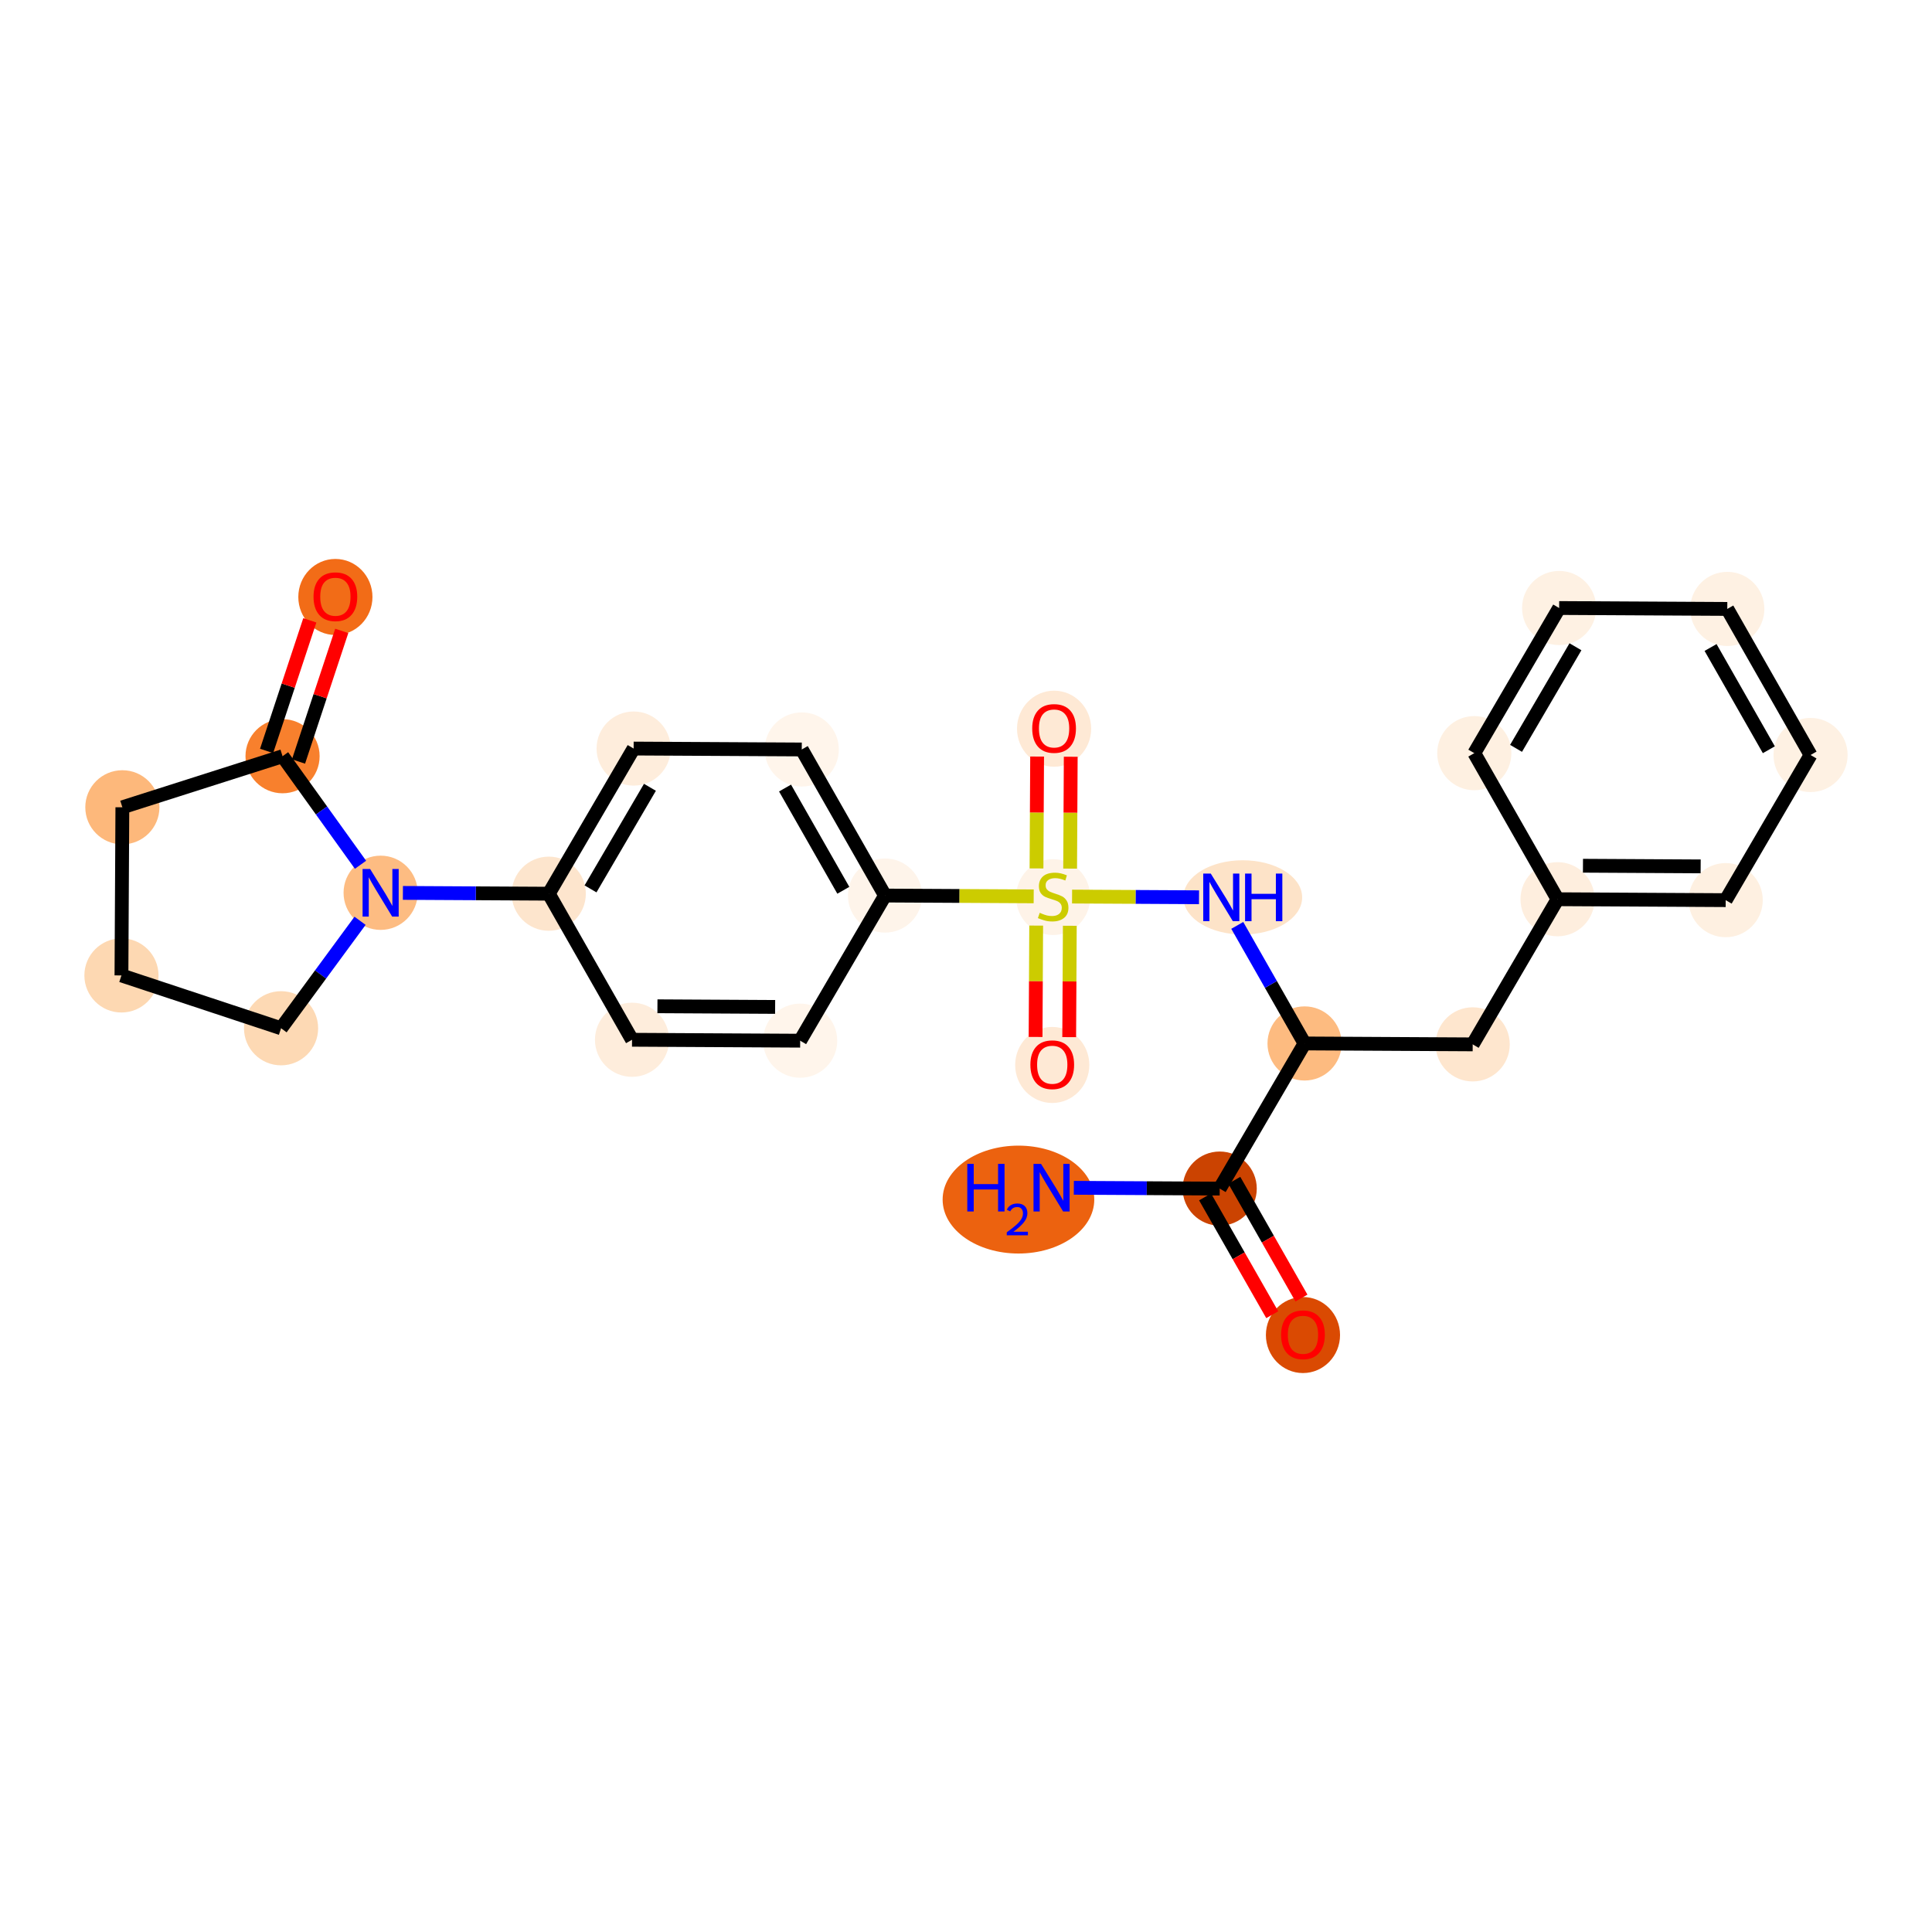 <?xml version='1.0' encoding='iso-8859-1'?>
<svg version='1.1' baseProfile='full'
              xmlns='http://www.w3.org/2000/svg'
                      xmlns:rdkit='http://www.rdkit.org/xml'
                      xmlns:xlink='http://www.w3.org/1999/xlink'
                  xml:space='preserve'
width='280px' height='280px' viewBox='0 0 280 280'>
<!-- END OF HEADER -->
<rect style='opacity:1.0;fill:#FFFFFF;stroke:none' width='280' height='280' x='0' y='0'> </rect>
<ellipse cx='147.602' cy='173.852' rx='10.489' ry='7.319'  style='fill:#EC620F;fill-rule:evenodd;stroke:#EC620F;stroke-width:1.0px;stroke-linecap:butt;stroke-linejoin:miter;stroke-opacity:1' />
<ellipse cx='176.768' cy='172.26' rx='4.873' ry='4.873'  style='fill:#CB4301;fill-rule:evenodd;stroke:#CB4301;stroke-width:1.0px;stroke-linecap:butt;stroke-linejoin:miter;stroke-opacity:1' />
<ellipse cx='188.836' cy='193.483' rx='4.873' ry='5.011'  style='fill:#DA4A02;fill-rule:evenodd;stroke:#DA4A02;stroke-width:1.0px;stroke-linecap:butt;stroke-linejoin:miter;stroke-opacity:1' />
<ellipse cx='189.067' cy='151.225' rx='4.873' ry='4.873'  style='fill:#FDBB80;fill-rule:evenodd;stroke:#FDBB80;stroke-width:1.0px;stroke-linecap:butt;stroke-linejoin:miter;stroke-opacity:1' />
<ellipse cx='213.434' cy='151.358' rx='4.873' ry='4.873'  style='fill:#FEE6CE;fill-rule:evenodd;stroke:#FEE6CE;stroke-width:1.0px;stroke-linecap:butt;stroke-linejoin:miter;stroke-opacity:1' />
<ellipse cx='225.733' cy='130.323' rx='4.873' ry='4.873'  style='fill:#FEEEDE;fill-rule:evenodd;stroke:#FEEEDE;stroke-width:1.0px;stroke-linecap:butt;stroke-linejoin:miter;stroke-opacity:1' />
<ellipse cx='250.1' cy='130.456' rx='4.873' ry='4.873'  style='fill:#FEF0E1;fill-rule:evenodd;stroke:#FEF0E1;stroke-width:1.0px;stroke-linecap:butt;stroke-linejoin:miter;stroke-opacity:1' />
<ellipse cx='262.399' cy='109.42' rx='4.873' ry='4.873'  style='fill:#FEF1E3;fill-rule:evenodd;stroke:#FEF1E3;stroke-width:1.0px;stroke-linecap:butt;stroke-linejoin:miter;stroke-opacity:1' />
<ellipse cx='250.331' cy='88.251' rx='4.873' ry='4.873'  style='fill:#FEF1E3;fill-rule:evenodd;stroke:#FEF1E3;stroke-width:1.0px;stroke-linecap:butt;stroke-linejoin:miter;stroke-opacity:1' />
<ellipse cx='225.964' cy='88.118' rx='4.873' ry='4.873'  style='fill:#FEF1E3;fill-rule:evenodd;stroke:#FEF1E3;stroke-width:1.0px;stroke-linecap:butt;stroke-linejoin:miter;stroke-opacity:1' />
<ellipse cx='213.665' cy='109.153' rx='4.873' ry='4.873'  style='fill:#FEF0E1;fill-rule:evenodd;stroke:#FEF0E1;stroke-width:1.0px;stroke-linecap:butt;stroke-linejoin:miter;stroke-opacity:1' />
<ellipse cx='180.113' cy='130.056' rx='8.105' ry='4.88'  style='fill:#FDE3C8;fill-rule:evenodd;stroke:#FDE3C8;stroke-width:1.0px;stroke-linecap:butt;stroke-linejoin:miter;stroke-opacity:1' />
<ellipse cx='152.632' cy='130.015' rx='4.873' ry='4.997'  style='fill:#FEF3E8;fill-rule:evenodd;stroke:#FEF3E8;stroke-width:1.0px;stroke-linecap:butt;stroke-linejoin:miter;stroke-opacity:1' />
<ellipse cx='152.499' cy='154.343' rx='4.873' ry='5.011'  style='fill:#FEE9D5;fill-rule:evenodd;stroke:#FEE9D5;stroke-width:1.0px;stroke-linecap:butt;stroke-linejoin:miter;stroke-opacity:1' />
<ellipse cx='152.766' cy='105.609' rx='4.873' ry='5.011'  style='fill:#FEE9D5;fill-rule:evenodd;stroke:#FEE9D5;stroke-width:1.0px;stroke-linecap:butt;stroke-linejoin:miter;stroke-opacity:1' />
<ellipse cx='128.265' cy='129.789' rx='4.873' ry='4.873'  style='fill:#FEF4EA;fill-rule:evenodd;stroke:#FEF4EA;stroke-width:1.0px;stroke-linecap:butt;stroke-linejoin:miter;stroke-opacity:1' />
<ellipse cx='116.197' cy='108.619' rx='4.873' ry='4.873'  style='fill:#FFF5EB;fill-rule:evenodd;stroke:#FFF5EB;stroke-width:1.0px;stroke-linecap:butt;stroke-linejoin:miter;stroke-opacity:1' />
<ellipse cx='91.831' cy='108.486' rx='4.873' ry='4.873'  style='fill:#FEEDDC;fill-rule:evenodd;stroke:#FEEDDC;stroke-width:1.0px;stroke-linecap:butt;stroke-linejoin:miter;stroke-opacity:1' />
<ellipse cx='79.531' cy='129.522' rx='4.873' ry='4.873'  style='fill:#FDE5CD;fill-rule:evenodd;stroke:#FDE5CD;stroke-width:1.0px;stroke-linecap:butt;stroke-linejoin:miter;stroke-opacity:1' />
<ellipse cx='55.164' cy='129.388' rx='4.873' ry='4.88'  style='fill:#FDBC82;fill-rule:evenodd;stroke:#FDBC82;stroke-width:1.0px;stroke-linecap:butt;stroke-linejoin:miter;stroke-opacity:1' />
<ellipse cx='40.734' cy='149.023' rx='4.873' ry='4.873'  style='fill:#FDD9B4;fill-rule:evenodd;stroke:#FDD9B4;stroke-width:1.0px;stroke-linecap:butt;stroke-linejoin:miter;stroke-opacity:1' />
<ellipse cx='17.601' cy='141.366' rx='4.873' ry='4.873'  style='fill:#FDD8B2;fill-rule:evenodd;stroke:#FDD8B2;stroke-width:1.0px;stroke-linecap:butt;stroke-linejoin:miter;stroke-opacity:1' />
<ellipse cx='17.734' cy='116.999' rx='4.873' ry='4.873'  style='fill:#FDB87B;fill-rule:evenodd;stroke:#FDB87B;stroke-width:1.0px;stroke-linecap:butt;stroke-linejoin:miter;stroke-opacity:1' />
<ellipse cx='40.95' cy='109.596' rx='4.873' ry='4.873'  style='fill:#F8802D;fill-rule:evenodd;stroke:#F8802D;stroke-width:1.0px;stroke-linecap:butt;stroke-linejoin:miter;stroke-opacity:1' />
<ellipse cx='48.607' cy='86.517' rx='4.873' ry='5.011'  style='fill:#F26C17;fill-rule:evenodd;stroke:#F26C17;stroke-width:1.0px;stroke-linecap:butt;stroke-linejoin:miter;stroke-opacity:1' />
<ellipse cx='91.599' cy='150.691' rx='4.873' ry='4.873'  style='fill:#FEEDDC;fill-rule:evenodd;stroke:#FEEDDC;stroke-width:1.0px;stroke-linecap:butt;stroke-linejoin:miter;stroke-opacity:1' />
<ellipse cx='115.966' cy='150.824' rx='4.873' ry='4.873'  style='fill:#FFF5EB;fill-rule:evenodd;stroke:#FFF5EB;stroke-width:1.0px;stroke-linecap:butt;stroke-linejoin:miter;stroke-opacity:1' />
<path class='bond-0 atom-0 atom-1' d='M 155.627,172.145 L 166.198,172.202' style='fill:none;fill-rule:evenodd;stroke:#0000FF;stroke-width:2.0px;stroke-linecap:butt;stroke-linejoin:miter;stroke-opacity:1' />
<path class='bond-0 atom-0 atom-1' d='M 166.198,172.202 L 176.768,172.26' style='fill:none;fill-rule:evenodd;stroke:#000000;stroke-width:2.0px;stroke-linecap:butt;stroke-linejoin:miter;stroke-opacity:1' />
<path class='bond-1 atom-1 atom-2' d='M 174.651,173.467 L 179.517,182.002' style='fill:none;fill-rule:evenodd;stroke:#000000;stroke-width:2.0px;stroke-linecap:butt;stroke-linejoin:miter;stroke-opacity:1' />
<path class='bond-1 atom-1 atom-2' d='M 179.517,182.002 L 184.383,190.538' style='fill:none;fill-rule:evenodd;stroke:#FF0000;stroke-width:2.0px;stroke-linecap:butt;stroke-linejoin:miter;stroke-opacity:1' />
<path class='bond-1 atom-1 atom-2' d='M 178.885,171.054 L 183.751,179.589' style='fill:none;fill-rule:evenodd;stroke:#000000;stroke-width:2.0px;stroke-linecap:butt;stroke-linejoin:miter;stroke-opacity:1' />
<path class='bond-1 atom-1 atom-2' d='M 183.751,179.589 L 188.616,188.124' style='fill:none;fill-rule:evenodd;stroke:#FF0000;stroke-width:2.0px;stroke-linecap:butt;stroke-linejoin:miter;stroke-opacity:1' />
<path class='bond-2 atom-1 atom-3' d='M 176.768,172.26 L 189.067,151.225' style='fill:none;fill-rule:evenodd;stroke:#000000;stroke-width:2.0px;stroke-linecap:butt;stroke-linejoin:miter;stroke-opacity:1' />
<path class='bond-3 atom-3 atom-4' d='M 189.067,151.225 L 213.434,151.358' style='fill:none;fill-rule:evenodd;stroke:#000000;stroke-width:2.0px;stroke-linecap:butt;stroke-linejoin:miter;stroke-opacity:1' />
<path class='bond-10 atom-3 atom-11' d='M 189.067,151.225 L 184.19,142.67' style='fill:none;fill-rule:evenodd;stroke:#000000;stroke-width:2.0px;stroke-linecap:butt;stroke-linejoin:miter;stroke-opacity:1' />
<path class='bond-10 atom-3 atom-11' d='M 184.19,142.67 L 179.314,134.115' style='fill:none;fill-rule:evenodd;stroke:#0000FF;stroke-width:2.0px;stroke-linecap:butt;stroke-linejoin:miter;stroke-opacity:1' />
<path class='bond-4 atom-4 atom-5' d='M 213.434,151.358 L 225.733,130.323' style='fill:none;fill-rule:evenodd;stroke:#000000;stroke-width:2.0px;stroke-linecap:butt;stroke-linejoin:miter;stroke-opacity:1' />
<path class='bond-5 atom-5 atom-6' d='M 225.733,130.323 L 250.1,130.456' style='fill:none;fill-rule:evenodd;stroke:#000000;stroke-width:2.0px;stroke-linecap:butt;stroke-linejoin:miter;stroke-opacity:1' />
<path class='bond-5 atom-5 atom-6' d='M 229.415,125.469 L 246.472,125.563' style='fill:none;fill-rule:evenodd;stroke:#000000;stroke-width:2.0px;stroke-linecap:butt;stroke-linejoin:miter;stroke-opacity:1' />
<path class='bond-26 atom-10 atom-5' d='M 213.665,109.153 L 225.733,130.323' style='fill:none;fill-rule:evenodd;stroke:#000000;stroke-width:2.0px;stroke-linecap:butt;stroke-linejoin:miter;stroke-opacity:1' />
<path class='bond-6 atom-6 atom-7' d='M 250.1,130.456 L 262.399,109.42' style='fill:none;fill-rule:evenodd;stroke:#000000;stroke-width:2.0px;stroke-linecap:butt;stroke-linejoin:miter;stroke-opacity:1' />
<path class='bond-7 atom-7 atom-8' d='M 262.399,109.42 L 250.331,88.251' style='fill:none;fill-rule:evenodd;stroke:#000000;stroke-width:2.0px;stroke-linecap:butt;stroke-linejoin:miter;stroke-opacity:1' />
<path class='bond-7 atom-7 atom-8' d='M 256.355,108.659 L 247.908,93.84' style='fill:none;fill-rule:evenodd;stroke:#000000;stroke-width:2.0px;stroke-linecap:butt;stroke-linejoin:miter;stroke-opacity:1' />
<path class='bond-8 atom-8 atom-9' d='M 250.331,88.251 L 225.964,88.118' style='fill:none;fill-rule:evenodd;stroke:#000000;stroke-width:2.0px;stroke-linecap:butt;stroke-linejoin:miter;stroke-opacity:1' />
<path class='bond-9 atom-9 atom-10' d='M 225.964,88.118 L 213.665,109.153' style='fill:none;fill-rule:evenodd;stroke:#000000;stroke-width:2.0px;stroke-linecap:butt;stroke-linejoin:miter;stroke-opacity:1' />
<path class='bond-9 atom-9 atom-10' d='M 228.327,93.733 L 219.717,108.458' style='fill:none;fill-rule:evenodd;stroke:#000000;stroke-width:2.0px;stroke-linecap:butt;stroke-linejoin:miter;stroke-opacity:1' />
<path class='bond-11 atom-11 atom-12' d='M 173.773,130.038 L 164.573,129.987' style='fill:none;fill-rule:evenodd;stroke:#0000FF;stroke-width:2.0px;stroke-linecap:butt;stroke-linejoin:miter;stroke-opacity:1' />
<path class='bond-11 atom-11 atom-12' d='M 164.573,129.987 L 155.373,129.937' style='fill:none;fill-rule:evenodd;stroke:#CCCC00;stroke-width:2.0px;stroke-linecap:butt;stroke-linejoin:miter;stroke-opacity:1' />
<path class='bond-12 atom-12 atom-13' d='M 150.172,134.144 L 150.128,142.213' style='fill:none;fill-rule:evenodd;stroke:#CCCC00;stroke-width:2.0px;stroke-linecap:butt;stroke-linejoin:miter;stroke-opacity:1' />
<path class='bond-12 atom-12 atom-13' d='M 150.128,142.213 L 150.084,150.283' style='fill:none;fill-rule:evenodd;stroke:#FF0000;stroke-width:2.0px;stroke-linecap:butt;stroke-linejoin:miter;stroke-opacity:1' />
<path class='bond-12 atom-12 atom-13' d='M 155.046,134.17 L 155.002,142.24' style='fill:none;fill-rule:evenodd;stroke:#CCCC00;stroke-width:2.0px;stroke-linecap:butt;stroke-linejoin:miter;stroke-opacity:1' />
<path class='bond-12 atom-12 atom-13' d='M 155.002,142.24 L 154.957,150.31' style='fill:none;fill-rule:evenodd;stroke:#FF0000;stroke-width:2.0px;stroke-linecap:butt;stroke-linejoin:miter;stroke-opacity:1' />
<path class='bond-13 atom-12 atom-14' d='M 155.091,125.886 L 155.136,117.779' style='fill:none;fill-rule:evenodd;stroke:#CCCC00;stroke-width:2.0px;stroke-linecap:butt;stroke-linejoin:miter;stroke-opacity:1' />
<path class='bond-13 atom-12 atom-14' d='M 155.136,117.779 L 155.18,109.673' style='fill:none;fill-rule:evenodd;stroke:#FF0000;stroke-width:2.0px;stroke-linecap:butt;stroke-linejoin:miter;stroke-opacity:1' />
<path class='bond-13 atom-12 atom-14' d='M 150.218,125.859 L 150.262,117.753' style='fill:none;fill-rule:evenodd;stroke:#CCCC00;stroke-width:2.0px;stroke-linecap:butt;stroke-linejoin:miter;stroke-opacity:1' />
<path class='bond-13 atom-12 atom-14' d='M 150.262,117.753 L 150.307,109.646' style='fill:none;fill-rule:evenodd;stroke:#FF0000;stroke-width:2.0px;stroke-linecap:butt;stroke-linejoin:miter;stroke-opacity:1' />
<path class='bond-14 atom-12 atom-15' d='M 149.811,129.907 L 139.038,129.848' style='fill:none;fill-rule:evenodd;stroke:#CCCC00;stroke-width:2.0px;stroke-linecap:butt;stroke-linejoin:miter;stroke-opacity:1' />
<path class='bond-14 atom-12 atom-15' d='M 139.038,129.848 L 128.265,129.789' style='fill:none;fill-rule:evenodd;stroke:#000000;stroke-width:2.0px;stroke-linecap:butt;stroke-linejoin:miter;stroke-opacity:1' />
<path class='bond-15 atom-15 atom-16' d='M 128.265,129.789 L 116.197,108.619' style='fill:none;fill-rule:evenodd;stroke:#000000;stroke-width:2.0px;stroke-linecap:butt;stroke-linejoin:miter;stroke-opacity:1' />
<path class='bond-15 atom-15 atom-16' d='M 122.221,129.027 L 113.774,114.208' style='fill:none;fill-rule:evenodd;stroke:#000000;stroke-width:2.0px;stroke-linecap:butt;stroke-linejoin:miter;stroke-opacity:1' />
<path class='bond-27 atom-26 atom-15' d='M 115.966,150.824 L 128.265,129.789' style='fill:none;fill-rule:evenodd;stroke:#000000;stroke-width:2.0px;stroke-linecap:butt;stroke-linejoin:miter;stroke-opacity:1' />
<path class='bond-16 atom-16 atom-17' d='M 116.197,108.619 L 91.831,108.486' style='fill:none;fill-rule:evenodd;stroke:#000000;stroke-width:2.0px;stroke-linecap:butt;stroke-linejoin:miter;stroke-opacity:1' />
<path class='bond-17 atom-17 atom-18' d='M 91.831,108.486 L 79.531,129.522' style='fill:none;fill-rule:evenodd;stroke:#000000;stroke-width:2.0px;stroke-linecap:butt;stroke-linejoin:miter;stroke-opacity:1' />
<path class='bond-17 atom-17 atom-18' d='M 94.193,114.101 L 85.583,128.826' style='fill:none;fill-rule:evenodd;stroke:#000000;stroke-width:2.0px;stroke-linecap:butt;stroke-linejoin:miter;stroke-opacity:1' />
<path class='bond-18 atom-18 atom-19' d='M 79.531,129.522 L 68.961,129.464' style='fill:none;fill-rule:evenodd;stroke:#000000;stroke-width:2.0px;stroke-linecap:butt;stroke-linejoin:miter;stroke-opacity:1' />
<path class='bond-18 atom-18 atom-19' d='M 68.961,129.464 L 58.391,129.406' style='fill:none;fill-rule:evenodd;stroke:#0000FF;stroke-width:2.0px;stroke-linecap:butt;stroke-linejoin:miter;stroke-opacity:1' />
<path class='bond-24 atom-18 atom-25' d='M 79.531,129.522 L 91.599,150.691' style='fill:none;fill-rule:evenodd;stroke:#000000;stroke-width:2.0px;stroke-linecap:butt;stroke-linejoin:miter;stroke-opacity:1' />
<path class='bond-19 atom-19 atom-20' d='M 52.181,133.448 L 46.457,141.235' style='fill:none;fill-rule:evenodd;stroke:#0000FF;stroke-width:2.0px;stroke-linecap:butt;stroke-linejoin:miter;stroke-opacity:1' />
<path class='bond-19 atom-19 atom-20' d='M 46.457,141.235 L 40.734,149.023' style='fill:none;fill-rule:evenodd;stroke:#000000;stroke-width:2.0px;stroke-linecap:butt;stroke-linejoin:miter;stroke-opacity:1' />
<path class='bond-28 atom-23 atom-19' d='M 40.95,109.596 L 46.599,117.462' style='fill:none;fill-rule:evenodd;stroke:#000000;stroke-width:2.0px;stroke-linecap:butt;stroke-linejoin:miter;stroke-opacity:1' />
<path class='bond-28 atom-23 atom-19' d='M 46.599,117.462 L 52.249,125.329' style='fill:none;fill-rule:evenodd;stroke:#0000FF;stroke-width:2.0px;stroke-linecap:butt;stroke-linejoin:miter;stroke-opacity:1' />
<path class='bond-20 atom-20 atom-21' d='M 40.734,149.023 L 17.601,141.366' style='fill:none;fill-rule:evenodd;stroke:#000000;stroke-width:2.0px;stroke-linecap:butt;stroke-linejoin:miter;stroke-opacity:1' />
<path class='bond-21 atom-21 atom-22' d='M 17.601,141.366 L 17.734,116.999' style='fill:none;fill-rule:evenodd;stroke:#000000;stroke-width:2.0px;stroke-linecap:butt;stroke-linejoin:miter;stroke-opacity:1' />
<path class='bond-22 atom-22 atom-23' d='M 17.734,116.999 L 40.95,109.596' style='fill:none;fill-rule:evenodd;stroke:#000000;stroke-width:2.0px;stroke-linecap:butt;stroke-linejoin:miter;stroke-opacity:1' />
<path class='bond-23 atom-23 atom-24' d='M 43.263,110.362 L 46.395,100.898' style='fill:none;fill-rule:evenodd;stroke:#000000;stroke-width:2.0px;stroke-linecap:butt;stroke-linejoin:miter;stroke-opacity:1' />
<path class='bond-23 atom-23 atom-24' d='M 46.395,100.898 L 49.528,91.435' style='fill:none;fill-rule:evenodd;stroke:#FF0000;stroke-width:2.0px;stroke-linecap:butt;stroke-linejoin:miter;stroke-opacity:1' />
<path class='bond-23 atom-23 atom-24' d='M 38.636,108.831 L 41.769,99.367' style='fill:none;fill-rule:evenodd;stroke:#000000;stroke-width:2.0px;stroke-linecap:butt;stroke-linejoin:miter;stroke-opacity:1' />
<path class='bond-23 atom-23 atom-24' d='M 41.769,99.367 L 44.901,89.903' style='fill:none;fill-rule:evenodd;stroke:#FF0000;stroke-width:2.0px;stroke-linecap:butt;stroke-linejoin:miter;stroke-opacity:1' />
<path class='bond-25 atom-25 atom-26' d='M 91.599,150.691 L 115.966,150.824' style='fill:none;fill-rule:evenodd;stroke:#000000;stroke-width:2.0px;stroke-linecap:butt;stroke-linejoin:miter;stroke-opacity:1' />
<path class='bond-25 atom-25 atom-26' d='M 95.281,145.837 L 112.338,145.931' style='fill:none;fill-rule:evenodd;stroke:#000000;stroke-width:2.0px;stroke-linecap:butt;stroke-linejoin:miter;stroke-opacity:1' />
<path  class='atom-0' d='M 140.185 168.676
L 141.121 168.676
L 141.121 171.61
L 144.649 171.61
L 144.649 168.676
L 145.585 168.676
L 145.585 175.577
L 144.649 175.577
L 144.649 172.39
L 141.121 172.39
L 141.121 175.577
L 140.185 175.577
L 140.185 168.676
' fill='#0000FF'/>
<path  class='atom-0' d='M 145.919 175.335
Q 146.087 174.904, 146.485 174.666
Q 146.884 174.422, 147.438 174.422
Q 148.126 174.422, 148.512 174.795
Q 148.898 175.168, 148.898 175.831
Q 148.898 176.506, 148.396 177.136
Q 147.901 177.767, 146.871 178.513
L 148.975 178.513
L 148.975 179.028
L 145.907 179.028
L 145.907 178.597
Q 146.756 177.992, 147.257 177.542
Q 147.766 177.091, 148.01 176.686
Q 148.255 176.281, 148.255 175.863
Q 148.255 175.425, 148.036 175.181
Q 147.817 174.936, 147.438 174.936
Q 147.071 174.936, 146.826 175.084
Q 146.582 175.232, 146.408 175.56
L 145.919 175.335
' fill='#0000FF'/>
<path  class='atom-0' d='M 150.876 168.676
L 153.137 172.332
Q 153.361 172.692, 153.722 173.345
Q 154.082 173.998, 154.102 174.037
L 154.102 168.676
L 155.018 168.676
L 155.018 175.577
L 154.073 175.577
L 151.646 171.581
Q 151.363 171.113, 151.061 170.577
Q 150.768 170.041, 150.681 169.875
L 150.681 175.577
L 149.784 175.577
L 149.784 168.676
L 150.876 168.676
' fill='#0000FF'/>
<path  class='atom-2' d='M 185.668 193.449
Q 185.668 191.792, 186.487 190.866
Q 187.306 189.94, 188.836 189.94
Q 190.366 189.94, 191.185 190.866
Q 192.004 191.792, 192.004 193.449
Q 192.004 195.126, 191.175 196.081
Q 190.347 197.026, 188.836 197.026
Q 187.315 197.026, 186.487 196.081
Q 185.668 195.135, 185.668 193.449
M 188.836 196.246
Q 189.889 196.246, 190.454 195.545
Q 191.029 194.833, 191.029 193.449
Q 191.029 192.094, 190.454 191.412
Q 189.889 190.72, 188.836 190.72
Q 187.783 190.72, 187.208 191.402
Q 186.643 192.084, 186.643 193.449
Q 186.643 194.843, 187.208 195.545
Q 187.783 196.246, 188.836 196.246
' fill='#FF0000'/>
<path  class='atom-11' d='M 175.474 126.605
L 177.735 130.26
Q 177.959 130.621, 178.32 131.274
Q 178.681 131.927, 178.7 131.966
L 178.7 126.605
L 179.616 126.605
L 179.616 133.506
L 178.671 133.506
L 176.244 129.51
Q 175.961 129.042, 175.659 128.506
Q 175.367 127.97, 175.279 127.804
L 175.279 133.506
L 174.382 133.506
L 174.382 126.605
L 175.474 126.605
' fill='#0000FF'/>
<path  class='atom-11' d='M 180.445 126.605
L 181.381 126.605
L 181.381 129.539
L 184.909 129.539
L 184.909 126.605
L 185.845 126.605
L 185.845 133.506
L 184.909 133.506
L 184.909 130.319
L 181.381 130.319
L 181.381 133.506
L 180.445 133.506
L 180.445 126.605
' fill='#0000FF'/>
<path  class='atom-12' d='M 150.683 132.291
Q 150.761 132.32, 151.083 132.456
Q 151.404 132.593, 151.755 132.68
Q 152.116 132.758, 152.467 132.758
Q 153.12 132.758, 153.5 132.447
Q 153.88 132.125, 153.88 131.569
Q 153.88 131.189, 153.685 130.955
Q 153.5 130.721, 153.207 130.595
Q 152.915 130.468, 152.428 130.322
Q 151.814 130.136, 151.443 129.961
Q 151.083 129.786, 150.819 129.415
Q 150.566 129.045, 150.566 128.421
Q 150.566 127.554, 151.151 127.017
Q 151.745 126.481, 152.915 126.481
Q 153.714 126.481, 154.621 126.862
L 154.396 127.612
Q 153.568 127.271, 152.944 127.271
Q 152.272 127.271, 151.901 127.554
Q 151.531 127.826, 151.541 128.304
Q 151.541 128.674, 151.726 128.899
Q 151.921 129.123, 152.194 129.25
Q 152.476 129.376, 152.944 129.522
Q 153.568 129.717, 153.938 129.912
Q 154.309 130.107, 154.572 130.507
Q 154.845 130.897, 154.845 131.569
Q 154.845 132.524, 154.202 133.041
Q 153.568 133.548, 152.506 133.548
Q 151.892 133.548, 151.424 133.411
Q 150.966 133.285, 150.42 133.061
L 150.683 132.291
' fill='#CCCC00'/>
<path  class='atom-13' d='M 149.331 154.309
Q 149.331 152.652, 150.15 151.726
Q 150.969 150.8, 152.499 150.8
Q 154.029 150.8, 154.848 151.726
Q 155.667 152.652, 155.667 154.309
Q 155.667 155.985, 154.838 156.94
Q 154.01 157.886, 152.499 157.886
Q 150.978 157.886, 150.15 156.94
Q 149.331 155.995, 149.331 154.309
M 152.499 157.106
Q 153.551 157.106, 154.117 156.404
Q 154.692 155.693, 154.692 154.309
Q 154.692 152.954, 154.117 152.271
Q 153.551 151.579, 152.499 151.579
Q 151.446 151.579, 150.871 152.262
Q 150.306 152.944, 150.306 154.309
Q 150.306 155.702, 150.871 156.404
Q 151.446 157.106, 152.499 157.106
' fill='#FF0000'/>
<path  class='atom-14' d='M 149.598 105.575
Q 149.598 103.918, 150.417 102.992
Q 151.236 102.066, 152.766 102.066
Q 154.296 102.066, 155.115 102.992
Q 155.934 103.918, 155.934 105.575
Q 155.934 107.251, 155.105 108.206
Q 154.277 109.152, 152.766 109.152
Q 151.245 109.152, 150.417 108.206
Q 149.598 107.261, 149.598 105.575
M 152.766 108.372
Q 153.818 108.372, 154.384 107.67
Q 154.959 106.959, 154.959 105.575
Q 154.959 104.22, 154.384 103.537
Q 153.818 102.845, 152.766 102.845
Q 151.713 102.845, 151.138 103.528
Q 150.573 104.21, 150.573 105.575
Q 150.573 106.968, 151.138 107.67
Q 151.713 108.372, 152.766 108.372
' fill='#FF0000'/>
<path  class='atom-19' d='M 53.639 125.938
L 55.9 129.593
Q 56.124 129.953, 56.485 130.606
Q 56.846 131.26, 56.865 131.299
L 56.865 125.938
L 57.781 125.938
L 57.781 132.839
L 56.836 132.839
L 54.409 128.842
Q 54.126 128.374, 53.824 127.838
Q 53.532 127.302, 53.444 127.137
L 53.444 132.839
L 52.547 132.839
L 52.547 125.938
L 53.639 125.938
' fill='#0000FF'/>
<path  class='atom-24' d='M 45.439 86.483
Q 45.439 84.826, 46.258 83.9
Q 47.076 82.974, 48.607 82.974
Q 50.137 82.974, 50.956 83.9
Q 51.774 84.826, 51.774 86.483
Q 51.774 88.159, 50.946 89.114
Q 50.117 90.06, 48.607 90.06
Q 47.086 90.06, 46.258 89.114
Q 45.439 88.169, 45.439 86.483
M 48.607 89.28
Q 49.659 89.28, 50.225 88.578
Q 50.8 87.867, 50.8 86.483
Q 50.8 85.128, 50.225 84.446
Q 49.659 83.754, 48.607 83.754
Q 47.554 83.754, 46.979 84.436
Q 46.413 85.118, 46.413 86.483
Q 46.413 87.877, 46.979 88.578
Q 47.554 89.28, 48.607 89.28
' fill='#FF0000'/>
</svg>
